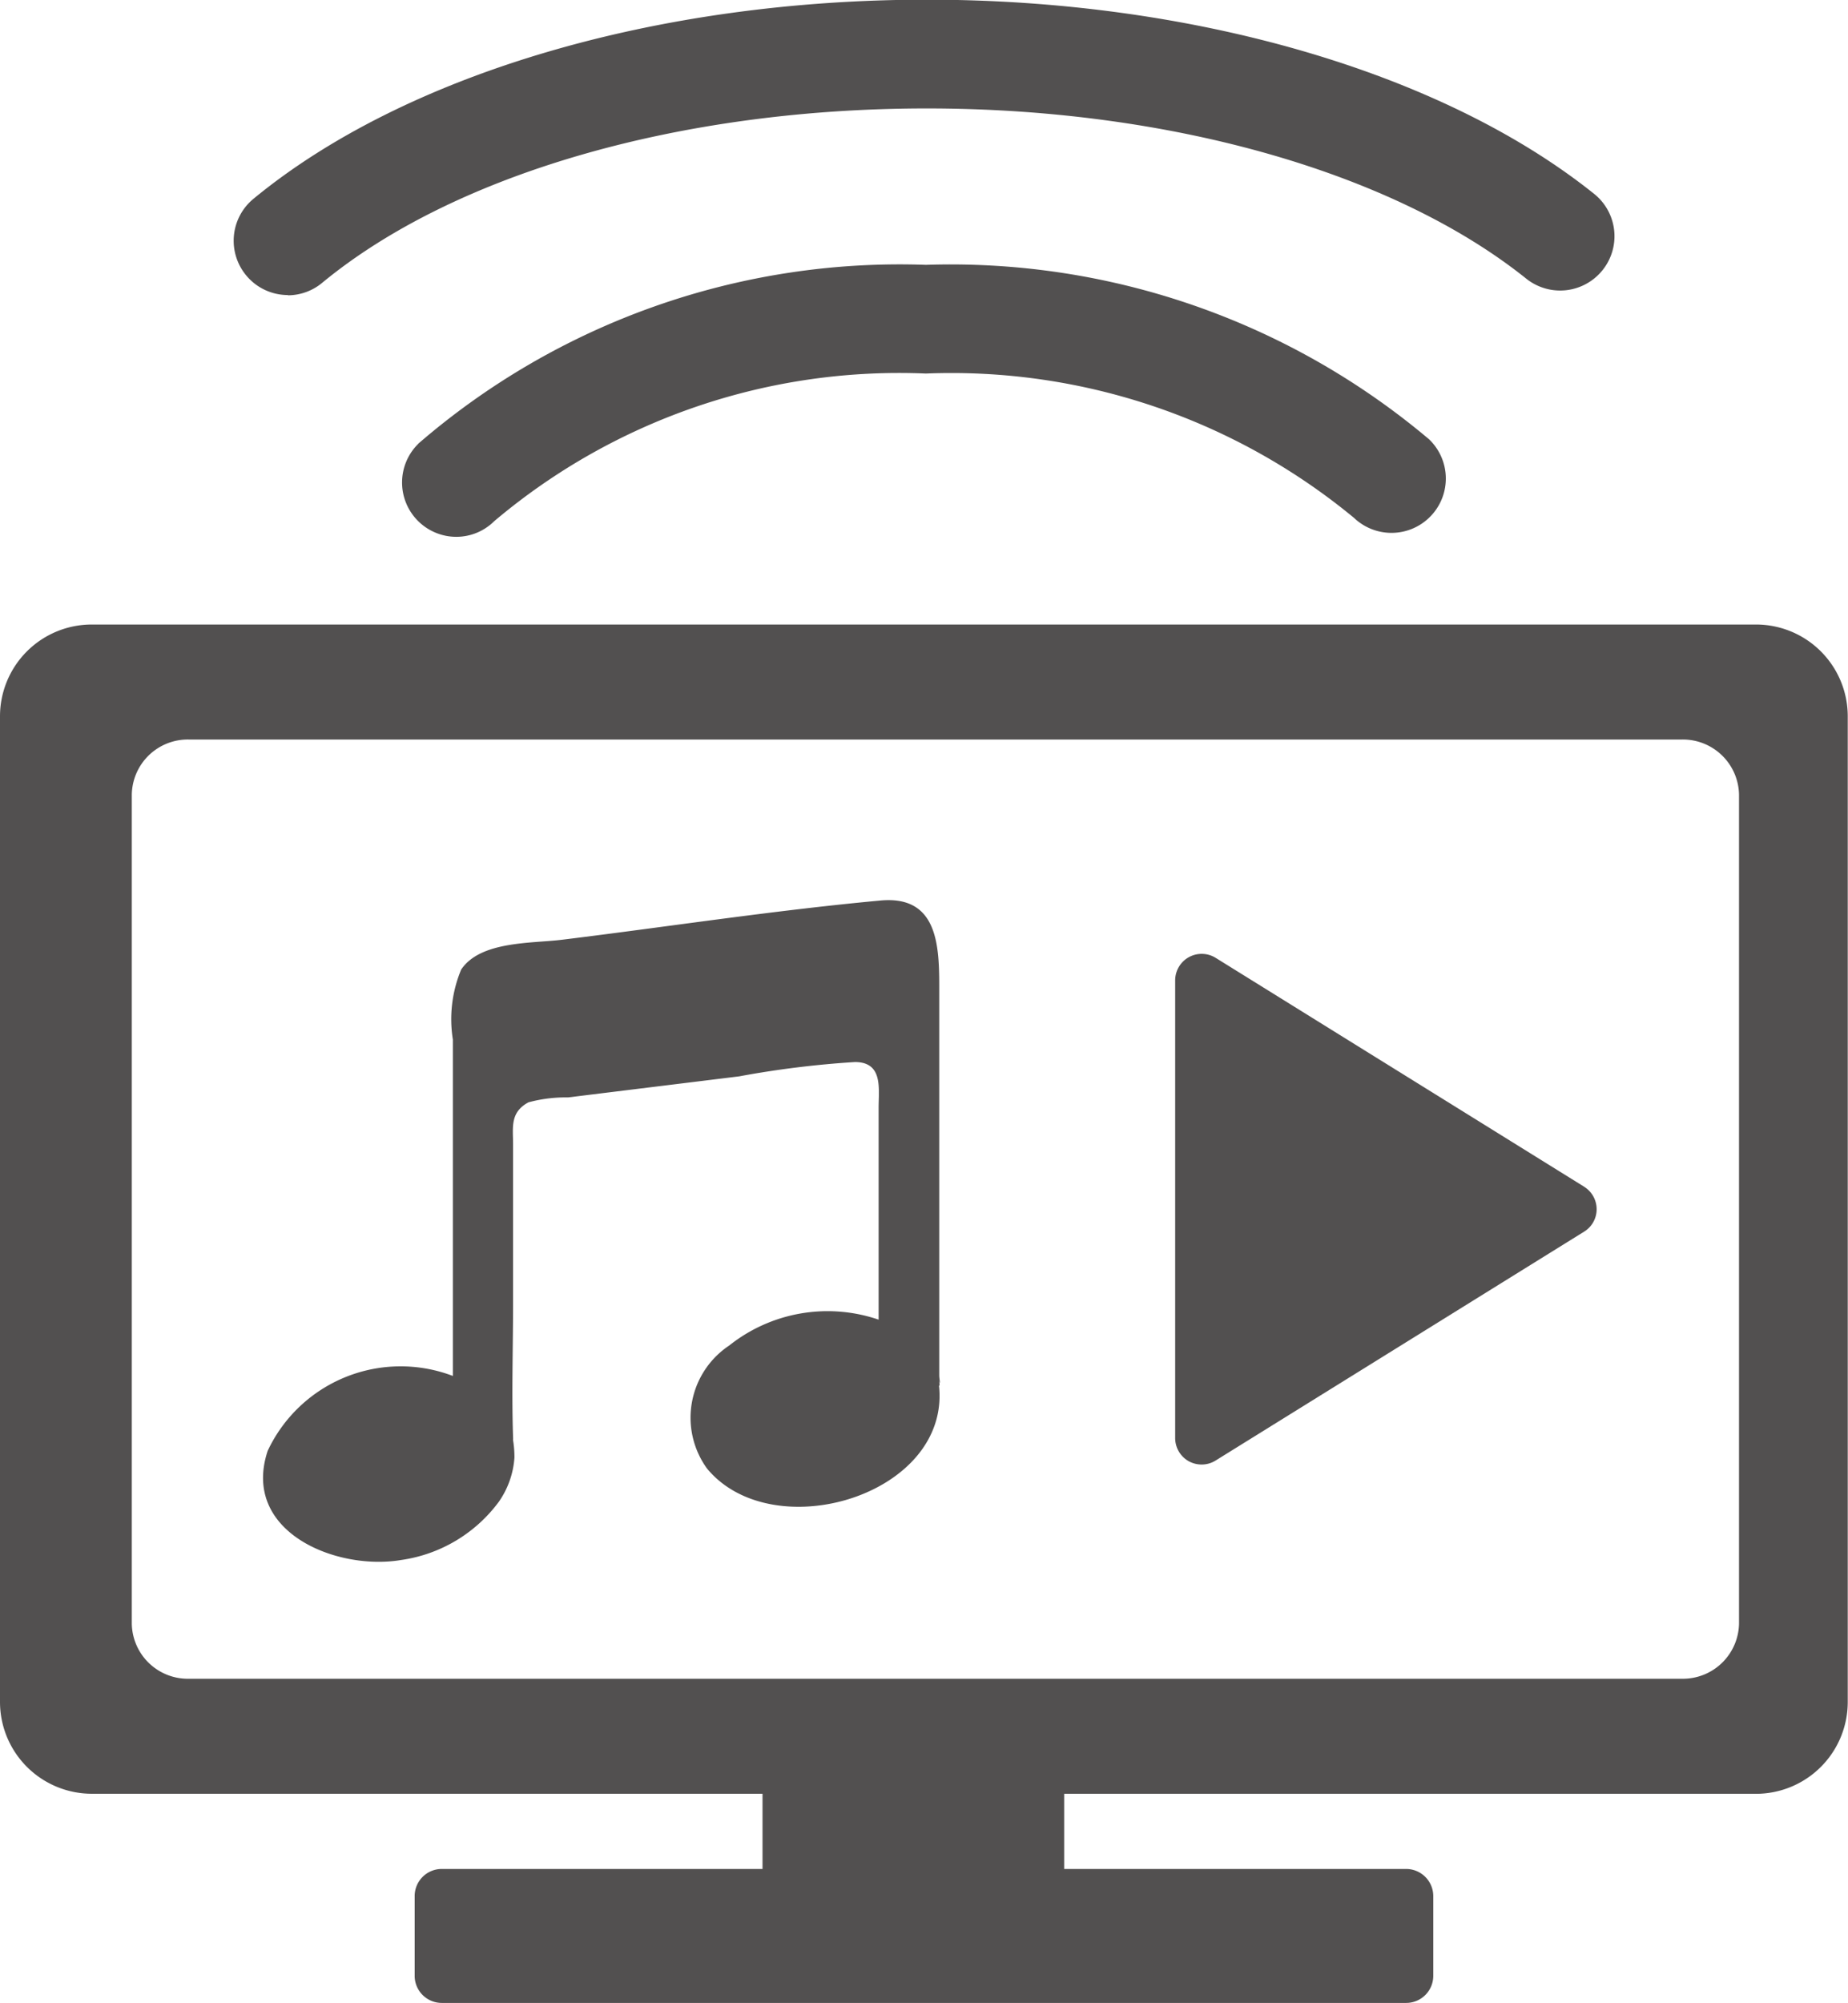 <svg xmlns="http://www.w3.org/2000/svg" width="29.32" height="31.769" viewBox="0 0 29.32 31.769">
  <g id="Group_26650" data-name="Group 26650" transform="translate(-215.644 -648.018)">
    <path id="Path_47015" data-name="Path 47015" d="M1878.354-81.947h-26.407a1.456,1.456,0,0,0-1.456,1.456v15.634a1.457,1.457,0,0,0,1.456,1.456h10.642v1.193H1857.5a.43.43,0,0,0-.43.431v1.263a.43.43,0,0,0,.43.431H1872.8a.43.43,0,0,0,.431-.431v-1.263a.431.431,0,0,0-.431-.431h-5.425V-63.4h10.975a1.457,1.457,0,0,0,1.457-1.456V-80.491a1.456,1.456,0,0,0-1.457-1.456m-1.168,16.722h-23.7a.889.889,0,0,1-.9-.875V-79.248a.889.889,0,0,1,.9-.875h23.7a.891.891,0,0,1,.9.875V-66.1a.891.891,0,0,1-.9.875" transform="translate(-1634.847 739.871)" fill="#525050"/>
    <path id="Path_47016" data-name="Path 47016" d="M1857.136-84.822a.861.861,0,0,0-.013,1.218.861.861,0,0,0,.615.259.854.854,0,0,0,.6-.247,9.954,9.954,0,0,1,6.849-2.343,10.031,10.031,0,0,1,6.794,2.29.862.862,0,0,0,1.218-.03.861.861,0,0,0-.029-1.218,11.774,11.774,0,0,0-7.982-2.766,11.676,11.676,0,0,0-8.054,2.837" transform="translate(-1634.854 739.878)" fill="#525050"/>
    <path id="Path_47017" data-name="Path 47017" d="M1855.063-87.18a.856.856,0,0,0,.546-.2c2.1-1.731,5.687-2.764,9.59-2.764,3.842,0,7.4,1.01,9.511,2.7a.862.862,0,0,0,1.21-.134.86.86,0,0,0-.133-1.211c-2.408-1.928-6.366-3.08-10.587-3.08-4.289,0-8.283,1.181-10.683,3.158a.861.861,0,0,0-.118,1.213.858.858,0,0,0,.665.314" transform="translate(-1634.851 739.882)" fill="#525050"/>
    <path id="Path_47018" data-name="Path 47018" d="M1875.644-73.025l-5.846-3.63a.421.421,0,0,0-.426-.01.421.421,0,0,0-.216.368v7.259a.422.422,0,0,0,.216.368.428.428,0,0,0,.205.052.416.416,0,0,0,.22-.063l5.846-3.63a.417.417,0,0,0,.2-.357.42.42,0,0,0-.2-.357" transform="translate(-1634.867 739.866)" fill="#525050"/>
    <path id="Path_47019" data-name="Path 47019" d="M1865.4-69.871a.235.235,0,0,0-.009-.087c.033.113.005-.026.006-.076,0-.131,0-.263,0-.394v-5.664c0-.684.019-1.561-.933-1.473-1.688.156-3.372.416-5.052.622-.485.06-1.295.018-1.6.473a2.043,2.043,0,0,0-.132,1.11v5.336a2.33,2.33,0,0,0-2.938,1.188c-.426,1.287,1.092,1.906,2.12,1.731a2.334,2.334,0,0,0,1.548-.924,1.388,1.388,0,0,0,.247-.7,1.691,1.691,0,0,0-.022-.278.334.334,0,0,0,0-.05c-.023-.7,0-1.4,0-2.1v-2.548c0-.262-.05-.5.244-.659a2.263,2.263,0,0,1,.629-.078l2.714-.334a15.25,15.25,0,0,1,1.837-.227c.449,0,.376.42.376.723v3.363a2.506,2.506,0,0,0-2.37.41,1.375,1.375,0,0,0-.353,1.951c1.043,1.264,3.867.424,3.681-1.315" transform="translate(-1634.851 739.867)" fill="#525050"/>
  </g>
</svg>
